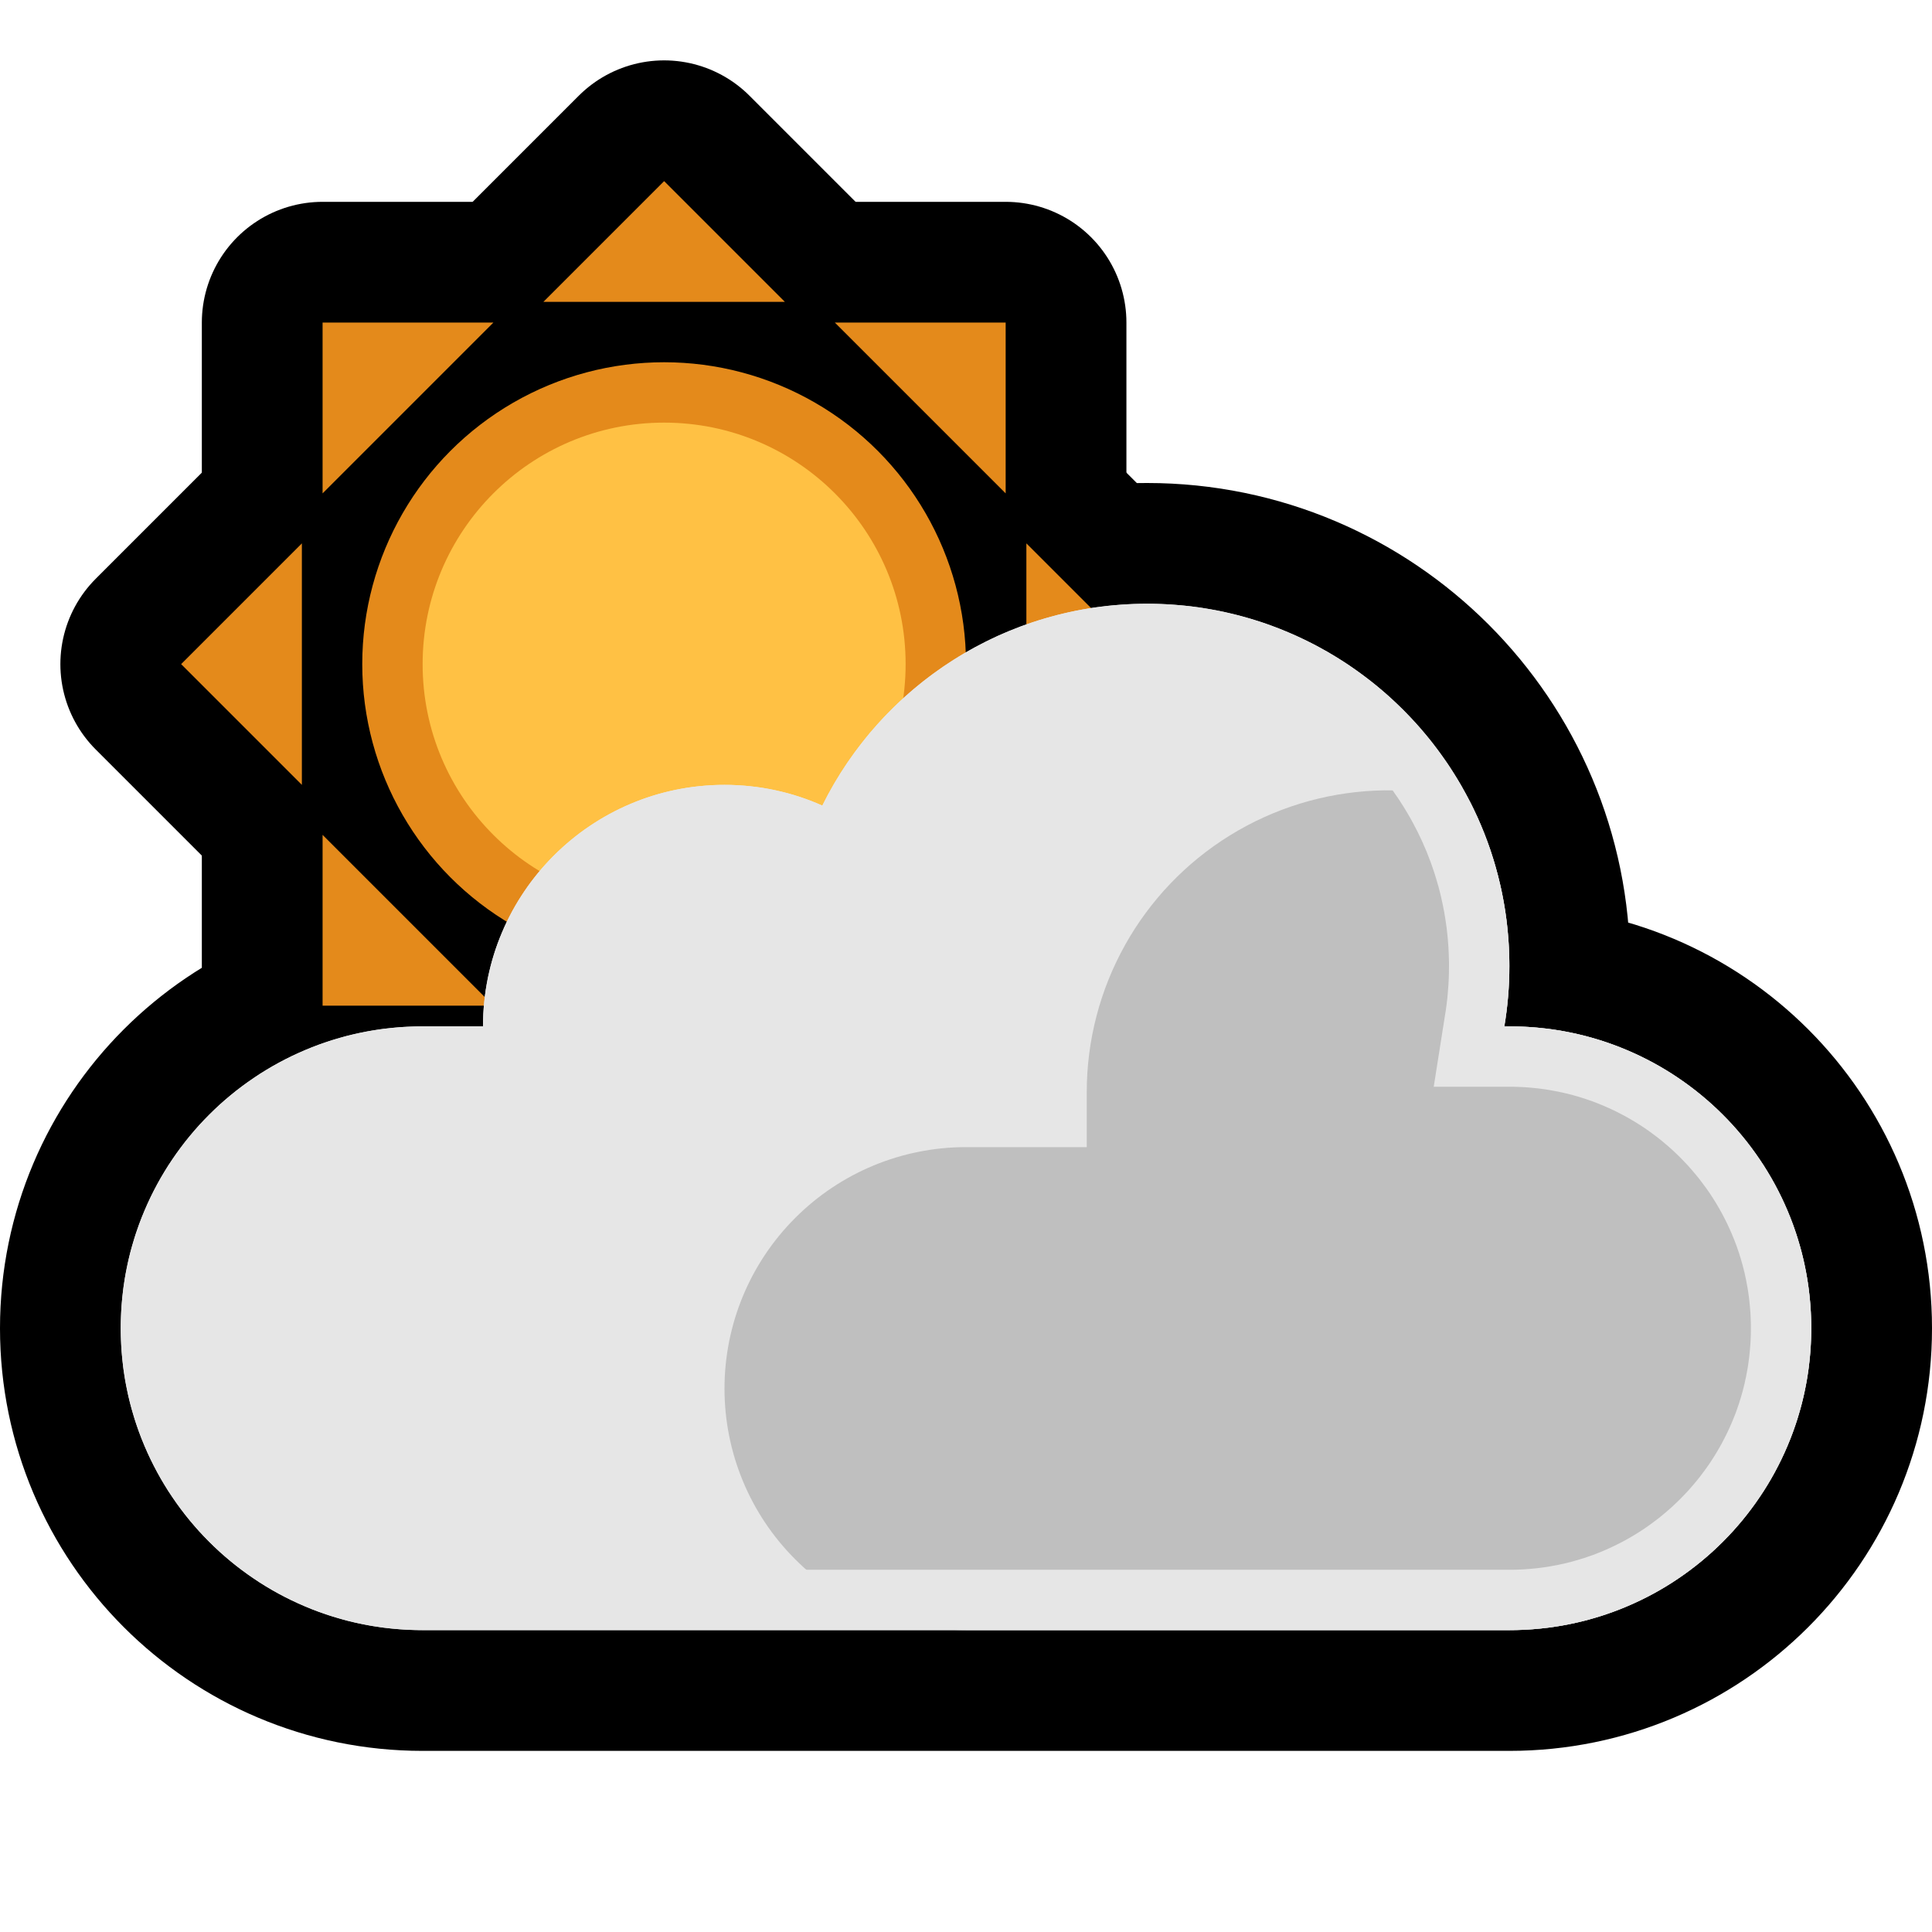 <svg clip-rule="evenodd" fill-rule="evenodd" stroke-linecap="square" viewBox="0 0 32 32" xmlns="http://www.w3.org/2000/svg" xmlns:xlink="http://www.w3.org/1999/xlink"><clipPath id="a"><path clip-rule="evenodd" d="m0 0h32v32h-32z"/></clipPath><clipPath id="b"><path clip-rule="evenodd" d="m13.62 13.342c.981-1.98 3.023-3.342 5.38-3.342 3.311 0 6 2.689 6 6 0 .341-.028.675-.083 1h.085c2.76 0 4.998 2.238 4.998 4.998v.004c0 2.76-2.238 4.998-4.998 4.998-5.084 0-12.92 0-18.004 0-2.76 0-4.998-2.238-4.998-4.998 0-.001 0-.003 0-.004 0-2.76 2.238-4.998 4.998-4.998h1.002c0-2.208 1.792-4 4-4 .577 0 1.125.122 1.62.342z"/></clipPath><path d="m0 0h32v32h-32z" fill="none"/><g clip-path="url(#a)"><path d="m13.62 13.345c.98-1.982 3.022-3.345 5.38-3.345 3.311 0 6 2.689 6 6 0 .341-.029.676-.085 1h.087c2.76 0 4.998 2.238 4.998 4.998v.004c0 2.76-2.238 4.998-4.998 4.998-5.084 0-12.92 0-18.004 0-2.76 0-4.998-2.238-4.998-4.998 0-.001 0-.003 0-.004 0-2.76 2.238-4.998 4.998-4.998h1.002c0-2.208 1.792-4 4-4 .577 0 1.126.122 1.62.345z" fill="none" stroke="#000" stroke-width="4"/><circle cx="11" cy="11" r="7"/><path d="m5.343 5.343h11.314v11.314h-11.314z" style="fill:none;stroke:#000;stroke-width:4;stroke-linecap:round;stroke-linejoin:round;stroke-miterlimit:1.5"/><path d="m19 11-8-8-8 8 8 8z" style="fill:none;stroke:#000;stroke-width:4;stroke-linecap:round;stroke-linejoin:round;stroke-miterlimit:1.5"/><circle cx="11" cy="11" fill="#e48a1b" r="5"/><circle cx="11" cy="11" fill="#ffc144" r="4"/><g fill="#e48a1b"><path d="m9 5 2-2 2 2z"/><path d="m9 17 2 2 2-2z"/><path d="m13.828 5.343h2.829v2.829z"/><path d="m5.343 13.828v2.829h2.829z"/><path d="m17 9 2 2-2 2z"/><path d="m5 9-2 2 2 2z"/><path d="m16.657 13.828v2.829h-2.829z"/><path d="m8.172 5.343h-2.829v2.829z"/></g><path d="m13.62 13.345c.98-1.982 3.022-3.345 5.38-3.345 3.311 0 6 2.689 6 6 0 .341-.029.676-.085 1h.087c2.76 0 4.998 2.238 4.998 4.998v.004c0 2.76-2.238 4.998-4.998 4.998-5.084 0-12.92 0-18.004 0-2.76 0-4.998-2.238-4.998-4.998 0-.001 0-.003 0-.004 0-2.76 2.238-4.998 4.998-4.998h1.002c0-2.208 1.792-4 4-4 .577 0 1.126.122 1.62.345z" fill="#e6e6e6"/><path d="m13.62 13.342c.981-1.98 3.023-3.342 5.38-3.342 3.311 0 6 2.689 6 6 0 .341-.028.675-.083 1h.085c2.76 0 4.998 2.238 4.998 4.998v.004c0 2.76-2.238 4.998-4.998 4.998-5.084 0-12.92 0-18.004 0-2.76 0-4.998-2.238-4.998-4.998 0-.001 0-.003 0-.004 0-2.76 2.238-4.998 4.998-4.998h1.002c0-2.208 1.792-4 4-4 .577 0 1.125.122 1.62.342z" fill="none"/><g clip-path="url(#b)"><path d="m26 14s-.292-.146-.764-.382c-1.55-.775-3.391-.692-4.865.219s-2.371 2.52-2.371 4.253v.91s-.898 0-2 0c-1.061 0-2.078.421-2.828 1.172-.751.75-1.172 1.767-1.172 2.828 0 1.061.421 2.078 1.172 2.828.75.751 1.767 1.172 2.828 1.172h17v-13z" fill="#bfbfbf"/></g><path d="m19.077 10 .078.002.077.002.077.004.076.004.076.006.076.006.076.007.076.008.075.009.075.01.074.011.075.012.074.013.073.013.074.015.073.015.072.017.073.017.072.018.071.019.072.02.071.02.07.022.071.022.07.023.069.024.069.025.069.026.068.026.068.028.068.028.067.029.066.029.066.031.066.031.066.032.065.033.064.033.064.035.063.035.064.035.062.037.062.037.062.038.061.039.061.039.06.04.059.041.059.042.059.042.058.043.057.043.057.044.057.045.056.046.055.046.055.047.054.047.053.048.053.049.053.05.052.05.051.05.05.051.05.052.05.053.049.053.048.053.047.054.047.055.046.055.046.056.045.057.044.057.043.057.043.058.042.059.042.059.041.059.04.06.039.061.039.061.038.062.037.062.037.062.035.064.035.063.035.064.033.064.033.065.032.066.031.066.031.066.029.066.029.067.028.068.028.068.026.068.026.069.025.069.024.069.023.07.022.071.022.07.02.071.02.072.019.071.018.072.017.073.017.072.015.073.015.074.013.073.013.074.012.075.011.074.01.075.009.075.008.076.007.076.006.076.006.076.004.076.004.077.002.077.002.078v.077l-.001.127-.004.127-.007.126-.009.126-.012.125-.014.123-.017.124-.019.122h.085.065l.064.002.064.002.064.003.064.003.064.005.063.005.063.006.063.007.063.007.062.008.062.01.062.009.062.011.061.011.061.013.061.012.061.014.06.014.06.015.06.016.059.017.059.017.059.018.059.018.058.02.058.02.057.02.058.022.057.022.112.046.112.049.11.051.108.054.107.056.106.059.104.062.102.063.1.067.099.068.097.071.096.073.093.075.092.078.09.079.087.082.086.084.084.086.082.087.079.09.078.092.075.093.073.096.071.097.068.099.067.1.063.102.062.104.059.106.056.107.054.108.051.11.049.112.046.112.022.057.022.058.02.057.02.058.02.058.018.059.018.059.017.059.017.059.016.06.015.06.014.06.014.061.012.061.013.061.011.061.011.062.009.062.01.062.008.062.007.063.007.063.006.063.005.063.005.064.003.064.003.064.002.064.002.064v.069.065l-.002.064-.002.064-.003.064-.003.064-.005.064-.005.063-.006.063-.007.063-.007.063-.008.062-.01.062-.009.062-.011.062-.011.061-.013.061-.012.061-.014.061-.014.06-.015.06-.016.06-.017.059-.017.059-.018.059-.018.059-.02.058-.02.058-.02.057-.022.058-.022.057-.046.112-.049.112-.051.11-.054.108-.056.107-.059.106-.062.104-.063.102-.067.1-.068.099-.071.097-.073.096-.075.093-.078.092-.079.09-.082.087-.084.086-.086.084-.087.082-.09.079-.092.078-.093.075-.096.073-.097.071-.099.068-.1.067-.102.063-.104.062-.106.059-.107.056-.108.054-.11.051-.112.049-.112.046-.057.022-.058.022-.057.02-.058.02-.058.02-.059.018-.059.018-.059.017-.059.017-.06.016-.06.015-.06.014-.061.014-.061.012-.061.013-.061.011-.062.011-.062.009-.062.01-.062.008-.063.007-.063.007-.063.006-.063.005-.064.005-.064.003-.064.003-.064.002-.064.002h-.065-18.004-.065l-.064-.002-.064-.002-.064-.003-.064-.003-.064-.005-.063-.005-.063-.006-.063-.007-.063-.007-.062-.008-.062-.01-.062-.009-.062-.011-.061-.011-.061-.013-.061-.012-.061-.014-.06-.014-.06-.015-.06-.016-.059-.017-.059-.017-.059-.018-.059-.018-.058-.02-.058-.02-.057-.02-.058-.022-.057-.022-.112-.046-.112-.049-.11-.051-.108-.054-.107-.056-.106-.059-.104-.062-.102-.063-.1-.067-.099-.068-.097-.071-.096-.073-.093-.075-.092-.078-.09-.079-.087-.082-.086-.084-.084-.086-.082-.087-.079-.09-.078-.092-.075-.093-.073-.096-.071-.097-.068-.099-.067-.1-.063-.102-.062-.104-.059-.106-.056-.107-.054-.108-.051-.11-.049-.112-.046-.112-.022-.057-.022-.058-.02-.057-.02-.058-.02-.058-.018-.059-.018-.059-.017-.059-.017-.059-.016-.06-.015-.06-.014-.06-.014-.061-.012-.061-.013-.061-.011-.061-.011-.062-.009-.062-.01-.062-.008-.062-.007-.063-.007-.063-.006-.063-.005-.063-.005-.064-.003-.064-.003-.064-.002-.064-.002-.064v-.065-.004-.065l.002-.064.002-.064.003-.064.003-.064.005-.064.005-.063.006-.063.007-.063.007-.063.008-.062.01-.062.009-.062.011-.062.011-.061.013-.061.012-.061.014-.061.014-.06.015-.06.016-.06.017-.059.017-.059.018-.059.018-.059.02-.058.02-.058.02-.057.022-.058.022-.057.046-.112.049-.112.051-.11.054-.108.056-.107.059-.106.062-.104.063-.102.067-.1.068-.099.071-.097.073-.096.075-.093.078-.092.079-.09.082-.087.084-.086.086-.084.087-.082.09-.079.092-.078.093-.075.096-.073.097-.071.099-.068.1-.067.102-.063.104-.062.106-.059.107-.056.108-.054.11-.051.112-.049.112-.046.057-.022.058-.022.057-.02.058-.02.058-.02.059-.018.059-.018.059-.017.059-.017.06-.016.06-.015.06-.014.061-.014.061-.012.061-.013.061-.011.062-.011.062-.009.062-.01.062-.008.063-.007.063-.007.063-.006.063-.005.064-.005.064-.003.064-.003.064-.002.064-.002h.065 1.002s.001-.103.001-.103l.004-.103.007-.102.009-.101.011-.1.014-.1.017-.099.018-.098.022-.097.023-.096.026-.096.028-.094.03-.093.033-.093.035-.091.037-.09.039-.09.041-.088.043-.086.045-.086.047-.084.049-.083.052-.082.053-.081.054-.079.057-.078.059-.076.06-.075.062-.073.064-.072.065-.07.067-.069.069-.067.07-.065.072-.064.073-.062.075-.06.076-.059.078-.057.079-.054.081-.053.082-.052.083-.049.084-.047.086-.045.086-.043.088-.041.09-.039.09-.037.091-.035.093-.033.093-.03.094-.028.096-.026.096-.023.097-.022.098-.018.099-.017.1-.014.1-.011.101-.009.102-.007.103-.004.103-.001.108.001.107.005.106.007.106.01.104.012.104.015.103.018.103.021.101.023.1.025.099.028.098.031.097.033.096.035.095.038.093.04.047-.092.048-.092.05-.09.051-.09.053-.088.054-.088.056-.086.057-.086.059-.084.06-.084.061-.082.063-.081.064-.081.065-.079.067-.077.068-.077.069-.076.071-.074.072-.073.073-.072.074-.071.075-.069.077-.068.078-.067.079-.066.08-.064.081-.063.082-.061.084-.06.084-.059.085-.057.087-.056.087-.055.089-.053.089-.051.091-.05.091-.048.092-.047.093-.046.094-.044.095-.042.096-.04.097-.039.097-.038.098-.035.099-.034.1-.033.101-.03.101-.029.102-.027.103-.026.103-.023.104-.022.105-.02.105-.018.106-.017.107-.014.107-.013.108-.01.108-.009.109-.007.109-.005.11-.003.11-.001h.077zm-.169 1.001-.092.002-.091.004-.091.006-.09.008-.09.008-.089.011-.089.012-.088.014-.088.015-.087.017-.087.018-.086.019-.085.021-.085.023-.084.024-.084.026-.083.026-.083.029-.081.029-.081.031-.081.033-.079.034-.079.035-.079.036-.077.038-.077.039-.076.04-.076.042-.074.043-.074.044-.073.045-.072.047-.071.048-.07.049-.07.05-.069.051-.067.052-.067.054-.066.055-.065.055-.064.057-.063.058-.062.059-.061.06-.06.061-.058.062-.058.063-.057.064-.056.065-.054.066-.054.067-.052.068-.051.069-.05.069-.049.071-.048.071-.046.072-.045.073-.044.074-.043.075-.042.075-.04.076-.466.922-.945-.405-.071-.028-.071-.027-.073-.024-.073-.023-.074-.021-.075-.019-.076-.017-.076-.016-.077-.013-.078-.012-.079-.009-.079-.007-.08-.006-.081-.003-.081-.001-.078.001-.077.003-.077.005-.076.007-.075.008-.075.011-.074.012-.073.014-.073.016-.072.018-.071.019-.071.021-.07.023-.069.024-.068.026-.068.028-.066.029-.066.031-.065.032-.064.034-.064.035-.062.037-.061.038-.061.04-.059.041-.059.043-.057.044-.056.045-.055.047-.054.048-.053.049-.052.05-.05.052-.049.053-.048.054-.047.055-.045.056-.044.057-.043.059-.041.059-.04.061-.038.061-.037.062-.035.064-.034.064-.032.065-.031.066-.029.066-.028.068-.026.068-.024.069-.023.07-.021.071-.019.071-.018.072-.016.073-.014.073-.012.074-.011.075-.008.075-.007.076-.005.077-.003.077-.013 1.078h-1.987-.055l-.052.001-.051.002-.052.002-.051.003-.051.004-.05.004-.051.005-.05.005-.05.006-.05.007-.05.007-.05.008-.049.009-.049.009-.049.009-.048.011-.049.01-.048.012-.048.012-.048.012-.047.014-.047.013-.047.015-.047.014-.046.016-.047.016-.046.016-.045.017-.043.017-.093.038-.089.039-.088.041-.086.043-.086.045-.084.047-.083.049-.082.051-.081.053-.079.055-.077.057-.077.058-.075.061-.073.062-.072.063-.07.066-.069.067-.067.069-.066.07-.063.072-.062.073-.061.075-.058.077-.057.077-.055.079-.053.081-.051.082-.049.083-.047.084-.045.086-.043.086-.041.088-.039.089-.038.093-.017.043-.017.045-.016.046-.016.047-.016.046-.014.047-.015.047-.013.047-.014.048-.012.047-.012.048-.012.048-.01.049-.011.048-.009.049-.009.049-.009.049-.008.05-.007.05-.007.05-.006.05-.005.05-.005.051-.004.05-.004.051-.003.051-.002.052-.002.051-.001.052v.054.054l.001.052.002.051.002.052.003.051.004.051.004.05.005.051.005.05.006.05.007.05.007.05.008.05.009.049.009.049.009.049.011.048.01.049.012.048.012.048.012.047.014.048.013.047.015.047.014.047.016.046.016.047.016.046.017.045.017.043.038.093.039.089.041.088.043.086.045.086.047.084.049.083.051.082.053.081.055.079.057.077.058.077.061.075.062.073.063.072.066.07.067.069.069.067.07.066.072.063.073.062.075.061.077.058.077.057.079.055.081.053.082.051.083.049.084.047.086.045.086.043.088.041.089.039.093.038.043.017.045.017.046.016.047.016.046.016.047.014.047.015.047.013.047.014.048.012.048.012.048.012.049.01.048.011.049.009.049.009.049.009.05.008.05.007.05.007.05.006.05.005.051.005.05.004.051.004.051.003.052.002.051.002.052.001h.055 17.998.055l.052-.001.051-.002.052-.002.051-.003.051-.004.05-.004.051-.005.05-.005.05-.006.05-.007.05-.007.05-.008.049-.009.049-.009.049-.009.048-.011.049-.01.048-.012.048-.012.048-.012.047-.014.047-.013.047-.015.047-.014.046-.016.047-.016.046-.016.045-.017.043-.017.093-.038.089-.039.088-.041.086-.043.086-.045.084-.047.083-.049.082-.051.081-.053.079-.055.077-.057.077-.058.075-.061.073-.062.072-.063.07-.066.069-.067.067-.069.066-.07.063-.072.062-.073.061-.075.058-.077.057-.077.055-.079.053-.081.051-.082.049-.083.047-.084.045-.086.043-.086.041-.088.039-.089.038-.093.017-.043.017-.045.016-.046.016-.047.016-.046.014-.047.015-.047.013-.047.014-.048.012-.047.012-.048.012-.048.01-.049.011-.048.009-.049.009-.049.009-.049.008-.05.007-.05.007-.05.006-.05.005-.05.005-.051.004-.05.004-.051.003-.051.002-.052.002-.051.001-.052v-.054-.054l-.001-.052-.002-.051-.002-.052-.003-.051-.004-.051-.004-.05-.005-.051-.005-.05-.006-.05-.007-.05-.007-.05-.008-.05-.009-.049-.009-.049-.009-.049-.011-.048-.01-.049-.012-.048-.012-.048-.012-.047-.014-.048-.013-.047-.015-.047-.014-.047-.016-.046-.016-.047-.016-.046-.017-.045-.017-.043-.038-.093-.039-.089-.041-.088-.043-.086-.045-.086-.047-.084-.049-.083-.051-.082-.053-.081-.055-.079-.057-.077-.058-.077-.061-.075-.062-.073-.063-.072-.066-.07-.067-.069-.069-.067-.07-.066-.072-.063-.073-.062-.075-.061-.077-.058-.077-.057-.079-.055-.081-.053-.082-.051-.083-.049-.084-.047-.086-.045-.086-.043-.088-.041-.089-.039-.093-.038-.043-.017-.045-.017-.046-.016-.047-.016-.046-.016-.047-.014-.047-.015-.047-.013-.047-.014-.048-.012-.048-.012-.048-.012-.049-.01-.048-.011-.049-.009-.049-.009-.049-.009-.05-.008-.05-.007-.05-.007-.05-.006-.05-.005-.051-.005-.05-.004-.051-.004-.051-.003-.052-.002-.051-.002-.052-.001h-.055-1.252l.2-1.268.014-.102.012-.104.009-.104.008-.104.006-.106.003-.105.001-.109v-.063l-.002-.064-.002-.065-.003-.064-.003-.064-.005-.063-.005-.064-.006-.063-.007-.063-.007-.062-.009-.063-.009-.062-.01-.062-.01-.062-.012-.061-.012-.061-.013-.061-.013-.06-.014-.06-.015-.06-.016-.06-.017-.059-.017-.059-.018-.059-.018-.059-.02-.058-.02-.058-.02-.057-.022-.057-.022-.057-.022-.057-.024-.056-.024-.055-.024-.056-.026-.055-.026-.055-.026-.054-.028-.054-.028-.054-.028-.053-.029-.053-.03-.053-.031-.052-.031-.052-.031-.051-.033-.051-.032-.051-.034-.05-.034-.049-.034-.05-.036-.049-.035-.048-.037-.048-.037-.047-.037-.047-.038-.047-.039-.046-.039-.046-.039-.045-.04-.045-.041-.044-.041-.044-.042-.043-.042-.043-.043-.042-.043-.042-.044-.041-.044-.041-.045-.04-.045-.039-.046-.039-.046-.039-.047-.038-.047-.037-.047-.037-.048-.037-.048-.035-.049-.036-.05-.034-.049-.034-.05-.034-.051-.032-.051-.033-.051-.031-.052-.031-.052-.031-.053-.03-.053-.029-.053-.028-.054-.028-.054-.028-.054-.026-.055-.026-.055-.026-.055-.024-.056-.024-.056-.024-.057-.022-.057-.022-.057-.022-.057-.02-.058-.02-.058-.02-.059-.018-.059-.018-.059-.017-.059-.017-.06-.016-.06-.015-.06-.014-.06-.014-.061-.012-.061-.012-.061-.012-.062-.01-.062-.01-.062-.009-.063-.009-.062-.007-.063-.007-.063-.006-.064-.005-.063-.005-.064-.003-.064-.003-.065-.002-.064-.002h-.064z" fill="#e6e6e6"/></g></svg>